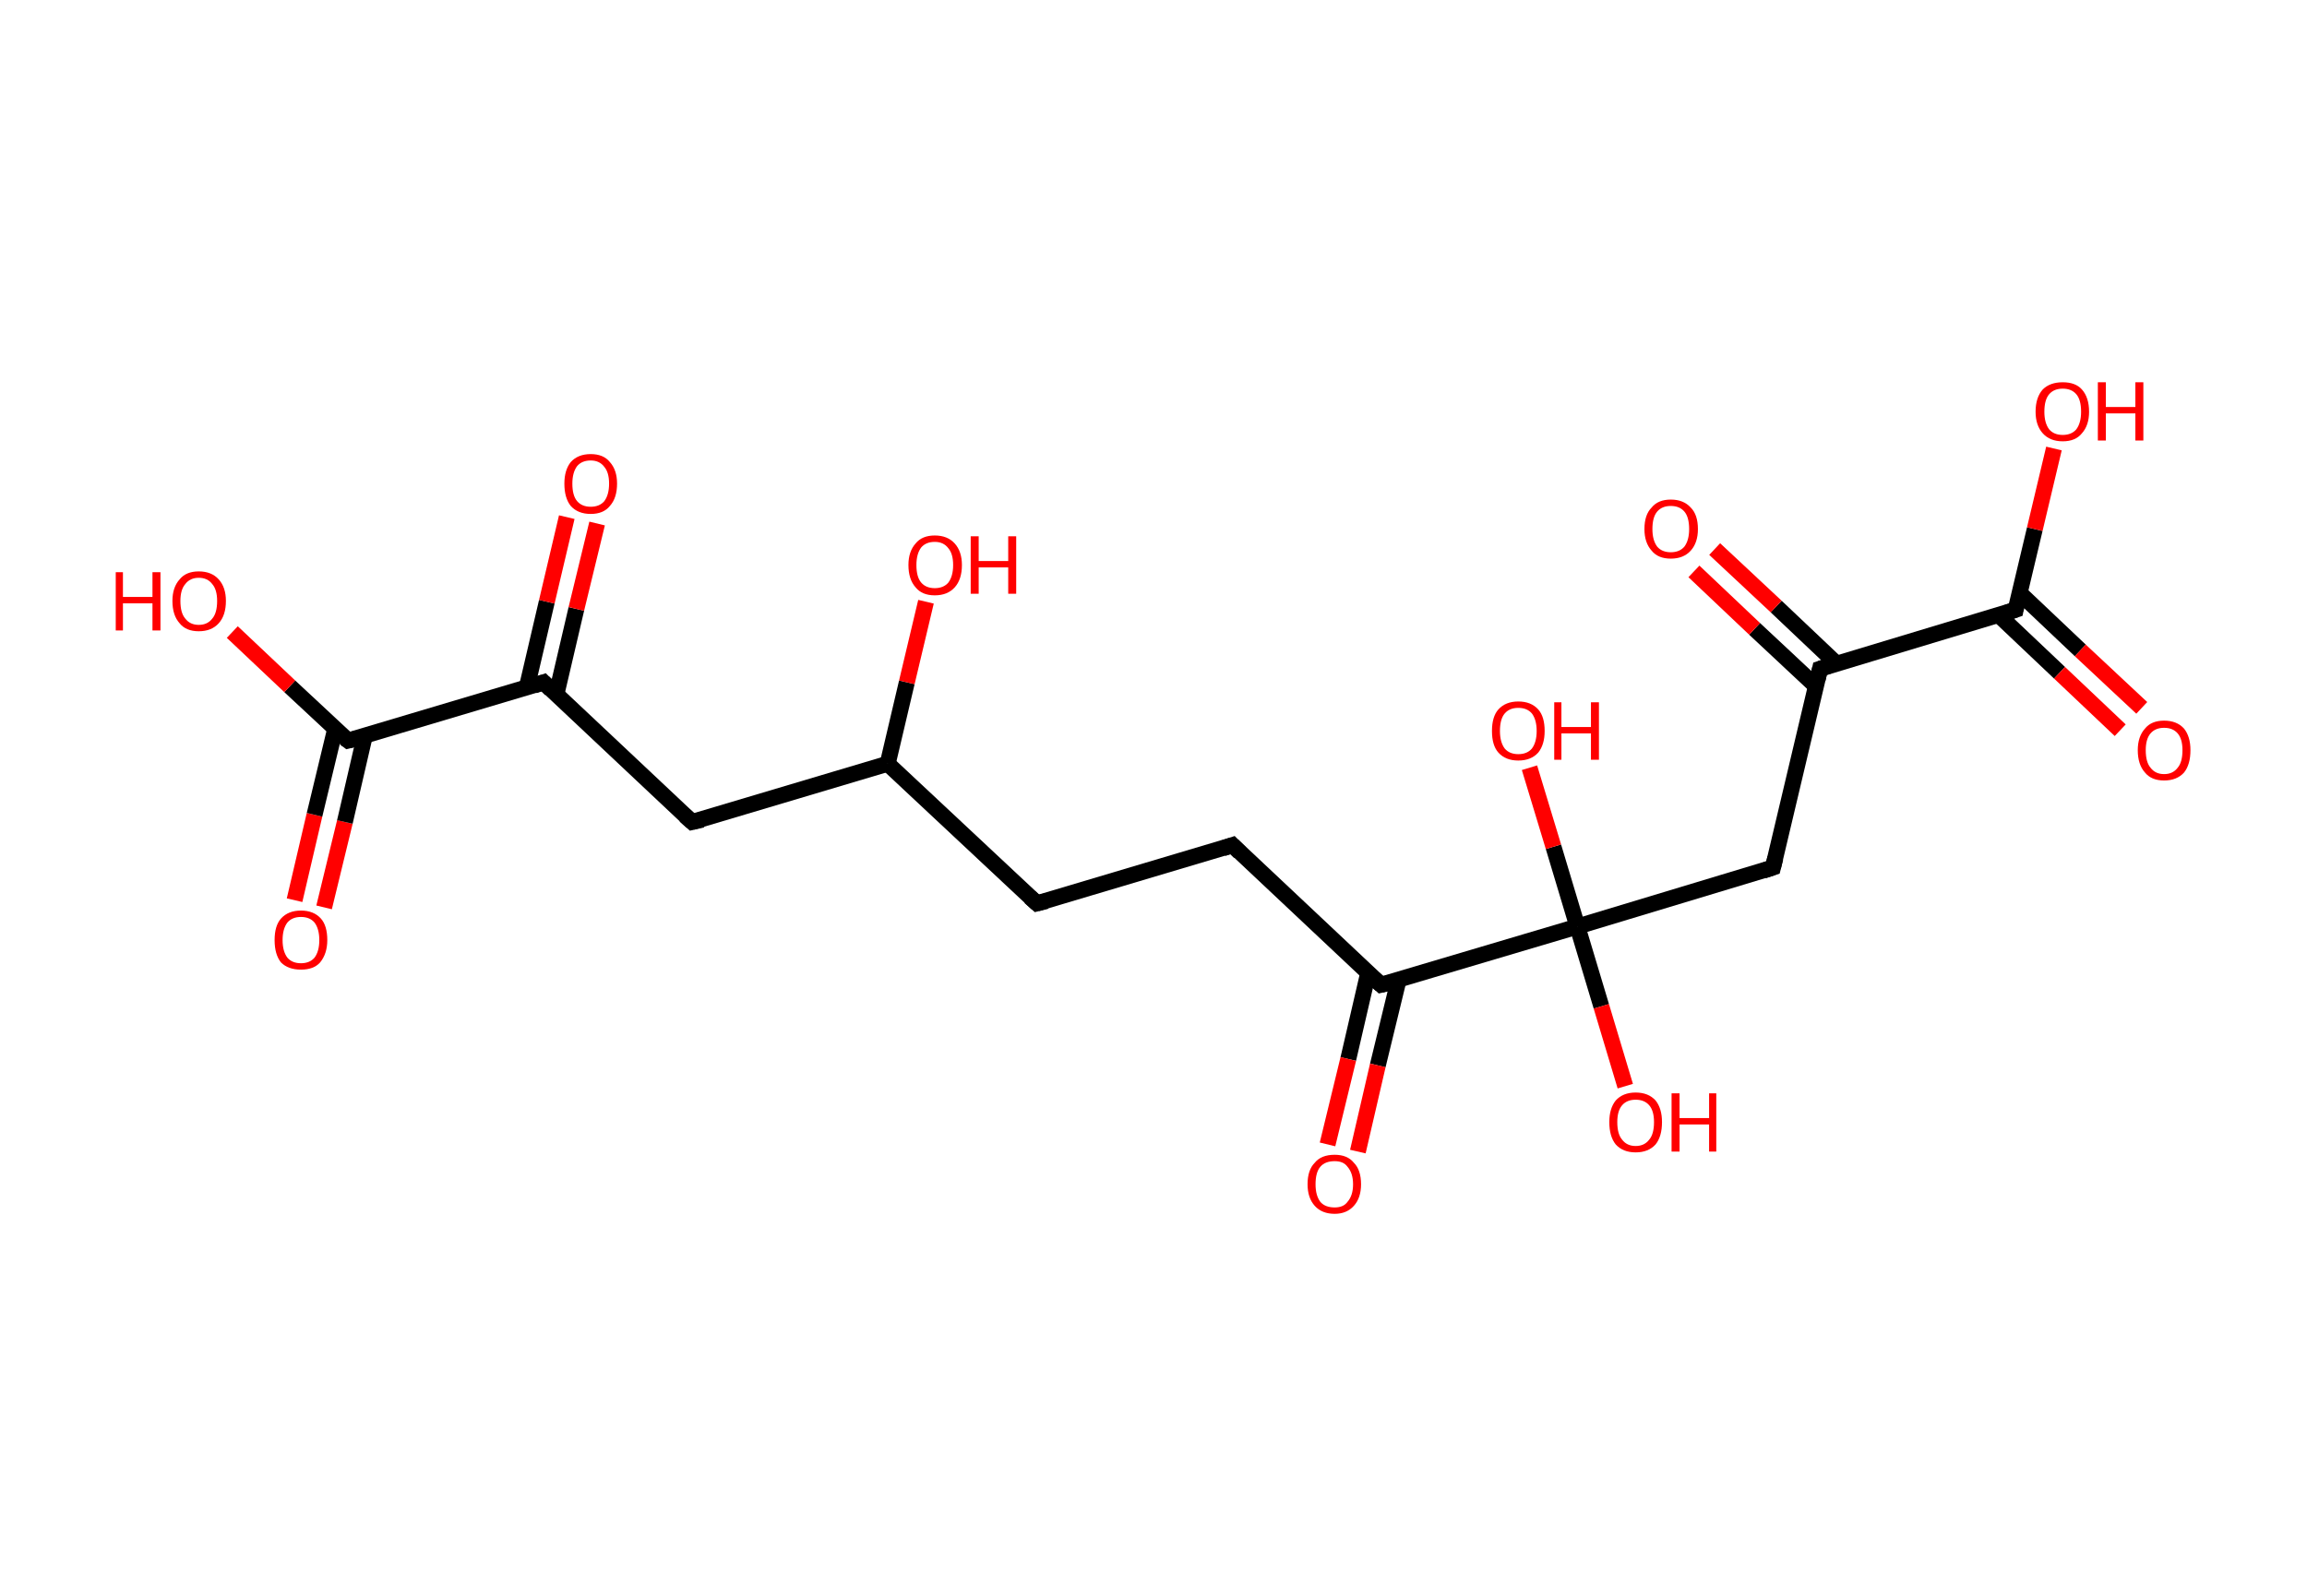 <?xml version='1.0' encoding='ASCII' standalone='yes'?>
<svg xmlns="http://www.w3.org/2000/svg" xmlns:rdkit="http://www.rdkit.org/xml" xmlns:xlink="http://www.w3.org/1999/xlink" version="1.1" baseProfile="full" xml:space="preserve" width="289px" height="200px" viewBox="0 0 289 200">
<!-- END OF HEADER -->
<rect style="opacity:1.0;fill:#FFFFFF;stroke:none" width="289.0" height="200.0" x="0.0" y="0.0"> </rect>
<path class="bond-0 atom-0 atom-1" d="M 36.9,112.8 L 39.4,102.1" style="fill:none;fill-rule:evenodd;stroke:#FF0000;stroke-width:2.0px;stroke-linecap:butt;stroke-linejoin:miter;stroke-opacity:1"/>
<path class="bond-0 atom-0 atom-1" d="M 39.4,102.1 L 42.0,91.3" style="fill:none;fill-rule:evenodd;stroke:#000000;stroke-width:2.0px;stroke-linecap:butt;stroke-linejoin:miter;stroke-opacity:1"/>
<path class="bond-0 atom-0 atom-1" d="M 40.6,113.7 L 43.2,103.0" style="fill:none;fill-rule:evenodd;stroke:#FF0000;stroke-width:2.0px;stroke-linecap:butt;stroke-linejoin:miter;stroke-opacity:1"/>
<path class="bond-0 atom-0 atom-1" d="M 43.2,103.0 L 45.7,92.2" style="fill:none;fill-rule:evenodd;stroke:#000000;stroke-width:2.0px;stroke-linecap:butt;stroke-linejoin:miter;stroke-opacity:1"/>
<path class="bond-1 atom-1 atom-2" d="M 43.6,92.8 L 36.3,86.0" style="fill:none;fill-rule:evenodd;stroke:#000000;stroke-width:2.0px;stroke-linecap:butt;stroke-linejoin:miter;stroke-opacity:1"/>
<path class="bond-1 atom-1 atom-2" d="M 36.3,86.0 L 29.1,79.2" style="fill:none;fill-rule:evenodd;stroke:#FF0000;stroke-width:2.0px;stroke-linecap:butt;stroke-linejoin:miter;stroke-opacity:1"/>
<path class="bond-2 atom-1 atom-3" d="M 43.6,92.8 L 68.1,85.5" style="fill:none;fill-rule:evenodd;stroke:#000000;stroke-width:2.0px;stroke-linecap:butt;stroke-linejoin:miter;stroke-opacity:1"/>
<path class="bond-3 atom-3 atom-4" d="M 69.7,87.0 L 72.2,76.3" style="fill:none;fill-rule:evenodd;stroke:#000000;stroke-width:2.0px;stroke-linecap:butt;stroke-linejoin:miter;stroke-opacity:1"/>
<path class="bond-3 atom-3 atom-4" d="M 72.2,76.3 L 74.8,65.6" style="fill:none;fill-rule:evenodd;stroke:#FF0000;stroke-width:2.0px;stroke-linecap:butt;stroke-linejoin:miter;stroke-opacity:1"/>
<path class="bond-3 atom-3 atom-4" d="M 66.0,86.1 L 68.5,75.4" style="fill:none;fill-rule:evenodd;stroke:#000000;stroke-width:2.0px;stroke-linecap:butt;stroke-linejoin:miter;stroke-opacity:1"/>
<path class="bond-3 atom-3 atom-4" d="M 68.5,75.4 L 71.0,64.8" style="fill:none;fill-rule:evenodd;stroke:#FF0000;stroke-width:2.0px;stroke-linecap:butt;stroke-linejoin:miter;stroke-opacity:1"/>
<path class="bond-4 atom-3 atom-5" d="M 68.1,85.5 L 86.7,103.0" style="fill:none;fill-rule:evenodd;stroke:#000000;stroke-width:2.0px;stroke-linecap:butt;stroke-linejoin:miter;stroke-opacity:1"/>
<path class="bond-5 atom-5 atom-6" d="M 86.7,103.0 L 111.2,95.7" style="fill:none;fill-rule:evenodd;stroke:#000000;stroke-width:2.0px;stroke-linecap:butt;stroke-linejoin:miter;stroke-opacity:1"/>
<path class="bond-6 atom-6 atom-7" d="M 111.2,95.7 L 113.6,85.5" style="fill:none;fill-rule:evenodd;stroke:#000000;stroke-width:2.0px;stroke-linecap:butt;stroke-linejoin:miter;stroke-opacity:1"/>
<path class="bond-6 atom-6 atom-7" d="M 113.6,85.5 L 116.0,75.4" style="fill:none;fill-rule:evenodd;stroke:#FF0000;stroke-width:2.0px;stroke-linecap:butt;stroke-linejoin:miter;stroke-opacity:1"/>
<path class="bond-7 atom-6 atom-8" d="M 111.2,95.7 L 129.9,113.2" style="fill:none;fill-rule:evenodd;stroke:#000000;stroke-width:2.0px;stroke-linecap:butt;stroke-linejoin:miter;stroke-opacity:1"/>
<path class="bond-8 atom-8 atom-9" d="M 129.9,113.2 L 154.4,105.9" style="fill:none;fill-rule:evenodd;stroke:#000000;stroke-width:2.0px;stroke-linecap:butt;stroke-linejoin:miter;stroke-opacity:1"/>
<path class="bond-9 atom-9 atom-10" d="M 154.4,105.9 L 173.0,123.4" style="fill:none;fill-rule:evenodd;stroke:#000000;stroke-width:2.0px;stroke-linecap:butt;stroke-linejoin:miter;stroke-opacity:1"/>
<path class="bond-10 atom-10 atom-11" d="M 171.4,121.9 L 168.9,132.7" style="fill:none;fill-rule:evenodd;stroke:#000000;stroke-width:2.0px;stroke-linecap:butt;stroke-linejoin:miter;stroke-opacity:1"/>
<path class="bond-10 atom-10 atom-11" d="M 168.9,132.7 L 166.3,143.4" style="fill:none;fill-rule:evenodd;stroke:#FF0000;stroke-width:2.0px;stroke-linecap:butt;stroke-linejoin:miter;stroke-opacity:1"/>
<path class="bond-10 atom-10 atom-11" d="M 175.2,122.8 L 172.6,133.5" style="fill:none;fill-rule:evenodd;stroke:#000000;stroke-width:2.0px;stroke-linecap:butt;stroke-linejoin:miter;stroke-opacity:1"/>
<path class="bond-10 atom-10 atom-11" d="M 172.6,133.5 L 170.1,144.3" style="fill:none;fill-rule:evenodd;stroke:#FF0000;stroke-width:2.0px;stroke-linecap:butt;stroke-linejoin:miter;stroke-opacity:1"/>
<path class="bond-11 atom-10 atom-12" d="M 173.0,123.4 L 197.6,116.1" style="fill:none;fill-rule:evenodd;stroke:#000000;stroke-width:2.0px;stroke-linecap:butt;stroke-linejoin:miter;stroke-opacity:1"/>
<path class="bond-12 atom-12 atom-13" d="M 197.6,116.1 L 194.6,106.1" style="fill:none;fill-rule:evenodd;stroke:#000000;stroke-width:2.0px;stroke-linecap:butt;stroke-linejoin:miter;stroke-opacity:1"/>
<path class="bond-12 atom-12 atom-13" d="M 194.6,106.1 L 191.6,96.2" style="fill:none;fill-rule:evenodd;stroke:#FF0000;stroke-width:2.0px;stroke-linecap:butt;stroke-linejoin:miter;stroke-opacity:1"/>
<path class="bond-13 atom-12 atom-14" d="M 197.6,116.1 L 200.6,126.1" style="fill:none;fill-rule:evenodd;stroke:#000000;stroke-width:2.0px;stroke-linecap:butt;stroke-linejoin:miter;stroke-opacity:1"/>
<path class="bond-13 atom-12 atom-14" d="M 200.6,126.1 L 203.6,136.1" style="fill:none;fill-rule:evenodd;stroke:#FF0000;stroke-width:2.0px;stroke-linecap:butt;stroke-linejoin:miter;stroke-opacity:1"/>
<path class="bond-14 atom-12 atom-15" d="M 197.6,116.1 L 222.1,108.7" style="fill:none;fill-rule:evenodd;stroke:#000000;stroke-width:2.0px;stroke-linecap:butt;stroke-linejoin:miter;stroke-opacity:1"/>
<path class="bond-15 atom-15 atom-16" d="M 222.1,108.7 L 228.0,83.8" style="fill:none;fill-rule:evenodd;stroke:#000000;stroke-width:2.0px;stroke-linecap:butt;stroke-linejoin:miter;stroke-opacity:1"/>
<path class="bond-16 atom-16 atom-17" d="M 230.1,83.2 L 222.5,76.0" style="fill:none;fill-rule:evenodd;stroke:#000000;stroke-width:2.0px;stroke-linecap:butt;stroke-linejoin:miter;stroke-opacity:1"/>
<path class="bond-16 atom-16 atom-17" d="M 222.5,76.0 L 214.8,68.8" style="fill:none;fill-rule:evenodd;stroke:#FF0000;stroke-width:2.0px;stroke-linecap:butt;stroke-linejoin:miter;stroke-opacity:1"/>
<path class="bond-16 atom-16 atom-17" d="M 227.5,86.0 L 219.8,78.8" style="fill:none;fill-rule:evenodd;stroke:#000000;stroke-width:2.0px;stroke-linecap:butt;stroke-linejoin:miter;stroke-opacity:1"/>
<path class="bond-16 atom-16 atom-17" d="M 219.8,78.8 L 212.2,71.6" style="fill:none;fill-rule:evenodd;stroke:#FF0000;stroke-width:2.0px;stroke-linecap:butt;stroke-linejoin:miter;stroke-opacity:1"/>
<path class="bond-17 atom-16 atom-18" d="M 228.0,83.8 L 252.5,76.4" style="fill:none;fill-rule:evenodd;stroke:#000000;stroke-width:2.0px;stroke-linecap:butt;stroke-linejoin:miter;stroke-opacity:1"/>
<path class="bond-18 atom-18 atom-19" d="M 250.4,77.1 L 258.0,84.3" style="fill:none;fill-rule:evenodd;stroke:#000000;stroke-width:2.0px;stroke-linecap:butt;stroke-linejoin:miter;stroke-opacity:1"/>
<path class="bond-18 atom-18 atom-19" d="M 258.0,84.3 L 265.6,91.5" style="fill:none;fill-rule:evenodd;stroke:#FF0000;stroke-width:2.0px;stroke-linecap:butt;stroke-linejoin:miter;stroke-opacity:1"/>
<path class="bond-18 atom-18 atom-19" d="M 253.0,74.3 L 260.6,81.5" style="fill:none;fill-rule:evenodd;stroke:#000000;stroke-width:2.0px;stroke-linecap:butt;stroke-linejoin:miter;stroke-opacity:1"/>
<path class="bond-18 atom-18 atom-19" d="M 260.6,81.5 L 268.3,88.7" style="fill:none;fill-rule:evenodd;stroke:#FF0000;stroke-width:2.0px;stroke-linecap:butt;stroke-linejoin:miter;stroke-opacity:1"/>
<path class="bond-19 atom-18 atom-20" d="M 252.5,76.4 L 254.9,66.3" style="fill:none;fill-rule:evenodd;stroke:#000000;stroke-width:2.0px;stroke-linecap:butt;stroke-linejoin:miter;stroke-opacity:1"/>
<path class="bond-19 atom-18 atom-20" d="M 254.9,66.3 L 257.3,56.2" style="fill:none;fill-rule:evenodd;stroke:#FF0000;stroke-width:2.0px;stroke-linecap:butt;stroke-linejoin:miter;stroke-opacity:1"/>
<path d="M 43.2,92.5 L 43.6,92.8 L 44.8,92.5" style="fill:none;stroke:#000000;stroke-width:2.0px;stroke-linecap:butt;stroke-linejoin:miter;stroke-opacity:1;"/>
<path d="M 66.9,85.9 L 68.1,85.5 L 69.0,86.4" style="fill:none;stroke:#000000;stroke-width:2.0px;stroke-linecap:butt;stroke-linejoin:miter;stroke-opacity:1;"/>
<path d="M 85.8,102.2 L 86.7,103.0 L 88.0,102.7" style="fill:none;stroke:#000000;stroke-width:2.0px;stroke-linecap:butt;stroke-linejoin:miter;stroke-opacity:1;"/>
<path d="M 129.0,112.4 L 129.9,113.2 L 131.1,112.9" style="fill:none;stroke:#000000;stroke-width:2.0px;stroke-linecap:butt;stroke-linejoin:miter;stroke-opacity:1;"/>
<path d="M 153.2,106.3 L 154.4,105.9 L 155.3,106.8" style="fill:none;stroke:#000000;stroke-width:2.0px;stroke-linecap:butt;stroke-linejoin:miter;stroke-opacity:1;"/>
<path d="M 172.1,122.6 L 173.0,123.4 L 174.3,123.1" style="fill:none;stroke:#000000;stroke-width:2.0px;stroke-linecap:butt;stroke-linejoin:miter;stroke-opacity:1;"/>
<path d="M 220.9,109.1 L 222.1,108.7 L 222.4,107.5" style="fill:none;stroke:#000000;stroke-width:2.0px;stroke-linecap:butt;stroke-linejoin:miter;stroke-opacity:1;"/>
<path d="M 227.7,85.1 L 228.0,83.8 L 229.2,83.4" style="fill:none;stroke:#000000;stroke-width:2.0px;stroke-linecap:butt;stroke-linejoin:miter;stroke-opacity:1;"/>
<path d="M 251.3,76.8 L 252.5,76.4 L 252.6,75.9" style="fill:none;stroke:#000000;stroke-width:2.0px;stroke-linecap:butt;stroke-linejoin:miter;stroke-opacity:1;"/>
<path class="atom-0" d="M 34.4 117.8 Q 34.4 116.0, 35.2 115.1 Q 36.1 114.1, 37.7 114.1 Q 39.3 114.1, 40.2 115.1 Q 41.0 116.0, 41.0 117.8 Q 41.0 119.5, 40.1 120.6 Q 39.3 121.5, 37.7 121.5 Q 36.1 121.5, 35.2 120.6 Q 34.4 119.6, 34.4 117.8 M 37.7 120.7 Q 38.8 120.7, 39.4 120.0 Q 40.0 119.2, 40.0 117.8 Q 40.0 116.4, 39.4 115.6 Q 38.8 114.9, 37.7 114.9 Q 36.6 114.9, 36.0 115.6 Q 35.4 116.4, 35.4 117.8 Q 35.4 119.2, 36.0 120.0 Q 36.6 120.7, 37.7 120.7 " fill="#FF0000"/>
<path class="atom-2" d="M 14.5 71.7 L 15.4 71.7 L 15.4 74.8 L 19.1 74.8 L 19.1 71.7 L 20.1 71.7 L 20.1 79.0 L 19.1 79.0 L 19.1 75.6 L 15.4 75.6 L 15.4 79.0 L 14.5 79.0 L 14.5 71.7 " fill="#FF0000"/>
<path class="atom-2" d="M 21.6 75.3 Q 21.6 73.6, 22.5 72.6 Q 23.3 71.6, 24.9 71.6 Q 26.5 71.6, 27.4 72.6 Q 28.3 73.6, 28.3 75.3 Q 28.3 77.1, 27.4 78.1 Q 26.5 79.1, 24.9 79.1 Q 23.3 79.1, 22.5 78.1 Q 21.6 77.1, 21.6 75.3 M 24.9 78.3 Q 26.0 78.3, 26.6 77.5 Q 27.2 76.8, 27.2 75.3 Q 27.2 73.9, 26.6 73.2 Q 26.0 72.4, 24.9 72.4 Q 23.8 72.4, 23.2 73.2 Q 22.6 73.9, 22.6 75.3 Q 22.6 76.8, 23.2 77.5 Q 23.8 78.3, 24.9 78.3 " fill="#FF0000"/>
<path class="atom-4" d="M 70.7 60.6 Q 70.7 58.9, 71.5 57.9 Q 72.4 56.9, 74.0 56.9 Q 75.6 56.9, 76.4 57.9 Q 77.3 58.9, 77.3 60.6 Q 77.3 62.4, 76.4 63.4 Q 75.6 64.4, 74.0 64.4 Q 72.4 64.4, 71.5 63.4 Q 70.7 62.4, 70.7 60.6 M 74.0 63.5 Q 75.1 63.5, 75.7 62.8 Q 76.3 62.0, 76.3 60.6 Q 76.3 59.2, 75.7 58.5 Q 75.1 57.7, 74.0 57.7 Q 72.9 57.7, 72.3 58.4 Q 71.7 59.2, 71.7 60.6 Q 71.7 62.1, 72.3 62.8 Q 72.9 63.5, 74.0 63.5 " fill="#FF0000"/>
<path class="atom-7" d="M 113.8 70.8 Q 113.8 69.1, 114.7 68.1 Q 115.5 67.1, 117.1 67.1 Q 118.7 67.1, 119.6 68.1 Q 120.5 69.1, 120.5 70.8 Q 120.5 72.6, 119.6 73.6 Q 118.7 74.6, 117.1 74.6 Q 115.5 74.6, 114.7 73.6 Q 113.8 72.6, 113.8 70.8 M 117.1 73.7 Q 118.2 73.7, 118.8 73.0 Q 119.4 72.2, 119.4 70.8 Q 119.4 69.4, 118.8 68.7 Q 118.2 67.9, 117.1 67.9 Q 116.0 67.9, 115.4 68.6 Q 114.8 69.4, 114.8 70.8 Q 114.8 72.3, 115.4 73.0 Q 116.0 73.7, 117.1 73.7 " fill="#FF0000"/>
<path class="atom-7" d="M 121.6 67.2 L 122.6 67.2 L 122.6 70.3 L 126.3 70.3 L 126.3 67.2 L 127.3 67.2 L 127.3 74.4 L 126.3 74.4 L 126.3 71.1 L 122.6 71.1 L 122.6 74.4 L 121.6 74.4 L 121.6 67.2 " fill="#FF0000"/>
<path class="atom-11" d="M 163.8 148.4 Q 163.8 146.6, 164.7 145.7 Q 165.5 144.7, 167.2 144.7 Q 168.8 144.7, 169.6 145.7 Q 170.5 146.6, 170.5 148.4 Q 170.5 150.1, 169.6 151.1 Q 168.7 152.1, 167.2 152.1 Q 165.6 152.1, 164.7 151.1 Q 163.8 150.1, 163.8 148.4 M 167.2 151.3 Q 168.3 151.3, 168.8 150.6 Q 169.5 149.8, 169.5 148.4 Q 169.5 147.0, 168.8 146.2 Q 168.3 145.5, 167.2 145.5 Q 166.0 145.5, 165.4 146.2 Q 164.8 146.9, 164.8 148.4 Q 164.8 149.8, 165.4 150.6 Q 166.0 151.3, 167.2 151.3 " fill="#FF0000"/>
<path class="atom-13" d="M 186.9 91.6 Q 186.9 89.8, 187.7 88.9 Q 188.6 87.9, 190.2 87.9 Q 191.8 87.9, 192.7 88.9 Q 193.5 89.8, 193.5 91.6 Q 193.5 93.3, 192.7 94.3 Q 191.8 95.3, 190.2 95.3 Q 188.6 95.3, 187.7 94.3 Q 186.9 93.4, 186.9 91.6 M 190.2 94.5 Q 191.3 94.5, 191.9 93.8 Q 192.5 93.0, 192.5 91.6 Q 192.5 90.2, 191.9 89.4 Q 191.3 88.7, 190.2 88.7 Q 189.1 88.7, 188.5 89.4 Q 187.9 90.1, 187.9 91.6 Q 187.9 93.0, 188.5 93.8 Q 189.1 94.5, 190.2 94.5 " fill="#FF0000"/>
<path class="atom-13" d="M 194.7 88.0 L 195.6 88.0 L 195.6 91.1 L 199.3 91.1 L 199.3 88.0 L 200.3 88.0 L 200.3 95.2 L 199.3 95.2 L 199.3 91.9 L 195.6 91.9 L 195.6 95.2 L 194.7 95.2 L 194.7 88.0 " fill="#FF0000"/>
<path class="atom-14" d="M 201.6 140.6 Q 201.6 138.9, 202.4 137.9 Q 203.3 136.9, 204.9 136.9 Q 206.5 136.9, 207.4 137.9 Q 208.2 138.9, 208.2 140.6 Q 208.2 142.4, 207.4 143.4 Q 206.5 144.4, 204.9 144.4 Q 203.3 144.4, 202.4 143.4 Q 201.6 142.4, 201.6 140.6 M 204.9 143.6 Q 206.0 143.6, 206.6 142.8 Q 207.2 142.1, 207.2 140.6 Q 207.2 139.2, 206.6 138.5 Q 206.0 137.8, 204.9 137.8 Q 203.8 137.8, 203.2 138.5 Q 202.6 139.2, 202.6 140.6 Q 202.6 142.1, 203.2 142.8 Q 203.8 143.6, 204.9 143.6 " fill="#FF0000"/>
<path class="atom-14" d="M 209.4 137.0 L 210.4 137.0 L 210.4 140.1 L 214.1 140.1 L 214.1 137.0 L 215.0 137.0 L 215.0 144.3 L 214.1 144.3 L 214.1 140.9 L 210.4 140.9 L 210.4 144.3 L 209.4 144.3 L 209.4 137.0 " fill="#FF0000"/>
<path class="atom-17" d="M 206.0 66.3 Q 206.0 64.5, 206.9 63.6 Q 207.7 62.6, 209.3 62.6 Q 210.9 62.6, 211.8 63.6 Q 212.7 64.5, 212.7 66.3 Q 212.7 68.0, 211.8 69.0 Q 210.9 70.0, 209.3 70.0 Q 207.7 70.0, 206.9 69.0 Q 206.0 68.0, 206.0 66.3 M 209.3 69.2 Q 210.4 69.2, 211.0 68.5 Q 211.6 67.7, 211.6 66.3 Q 211.6 64.8, 211.0 64.1 Q 210.4 63.4, 209.3 63.4 Q 208.2 63.4, 207.6 64.1 Q 207.0 64.8, 207.0 66.3 Q 207.0 67.7, 207.6 68.5 Q 208.2 69.2, 209.3 69.2 " fill="#FF0000"/>
<path class="atom-19" d="M 267.8 94.0 Q 267.8 92.3, 268.7 91.3 Q 269.5 90.3, 271.1 90.3 Q 272.7 90.3, 273.6 91.3 Q 274.4 92.3, 274.4 94.0 Q 274.4 95.8, 273.6 96.8 Q 272.7 97.8, 271.1 97.8 Q 269.5 97.8, 268.7 96.8 Q 267.8 95.8, 267.8 94.0 M 271.1 97.0 Q 272.2 97.0, 272.8 96.2 Q 273.4 95.5, 273.4 94.0 Q 273.4 92.6, 272.8 91.9 Q 272.2 91.2, 271.1 91.2 Q 270.0 91.2, 269.4 91.9 Q 268.8 92.6, 268.8 94.0 Q 268.8 95.5, 269.4 96.2 Q 270.0 97.0, 271.1 97.0 " fill="#FF0000"/>
<path class="atom-20" d="M 255.0 51.6 Q 255.0 49.8, 255.9 48.8 Q 256.8 47.9, 258.4 47.9 Q 260.0 47.9, 260.8 48.8 Q 261.7 49.8, 261.7 51.6 Q 261.7 53.3, 260.8 54.3 Q 260.0 55.3, 258.4 55.3 Q 256.8 55.3, 255.9 54.3 Q 255.0 53.3, 255.0 51.6 M 258.4 54.5 Q 259.5 54.5, 260.1 53.8 Q 260.7 53.0, 260.7 51.6 Q 260.7 50.1, 260.1 49.4 Q 259.5 48.7, 258.4 48.7 Q 257.3 48.7, 256.7 49.4 Q 256.1 50.1, 256.1 51.6 Q 256.1 53.0, 256.7 53.8 Q 257.3 54.5, 258.4 54.5 " fill="#FF0000"/>
<path class="atom-20" d="M 262.8 47.9 L 263.8 47.9 L 263.8 51.0 L 267.5 51.0 L 267.5 47.9 L 268.5 47.9 L 268.5 55.2 L 267.5 55.2 L 267.5 51.8 L 263.8 51.8 L 263.8 55.2 L 262.8 55.2 L 262.8 47.9 " fill="#FF0000"/>
</svg>
